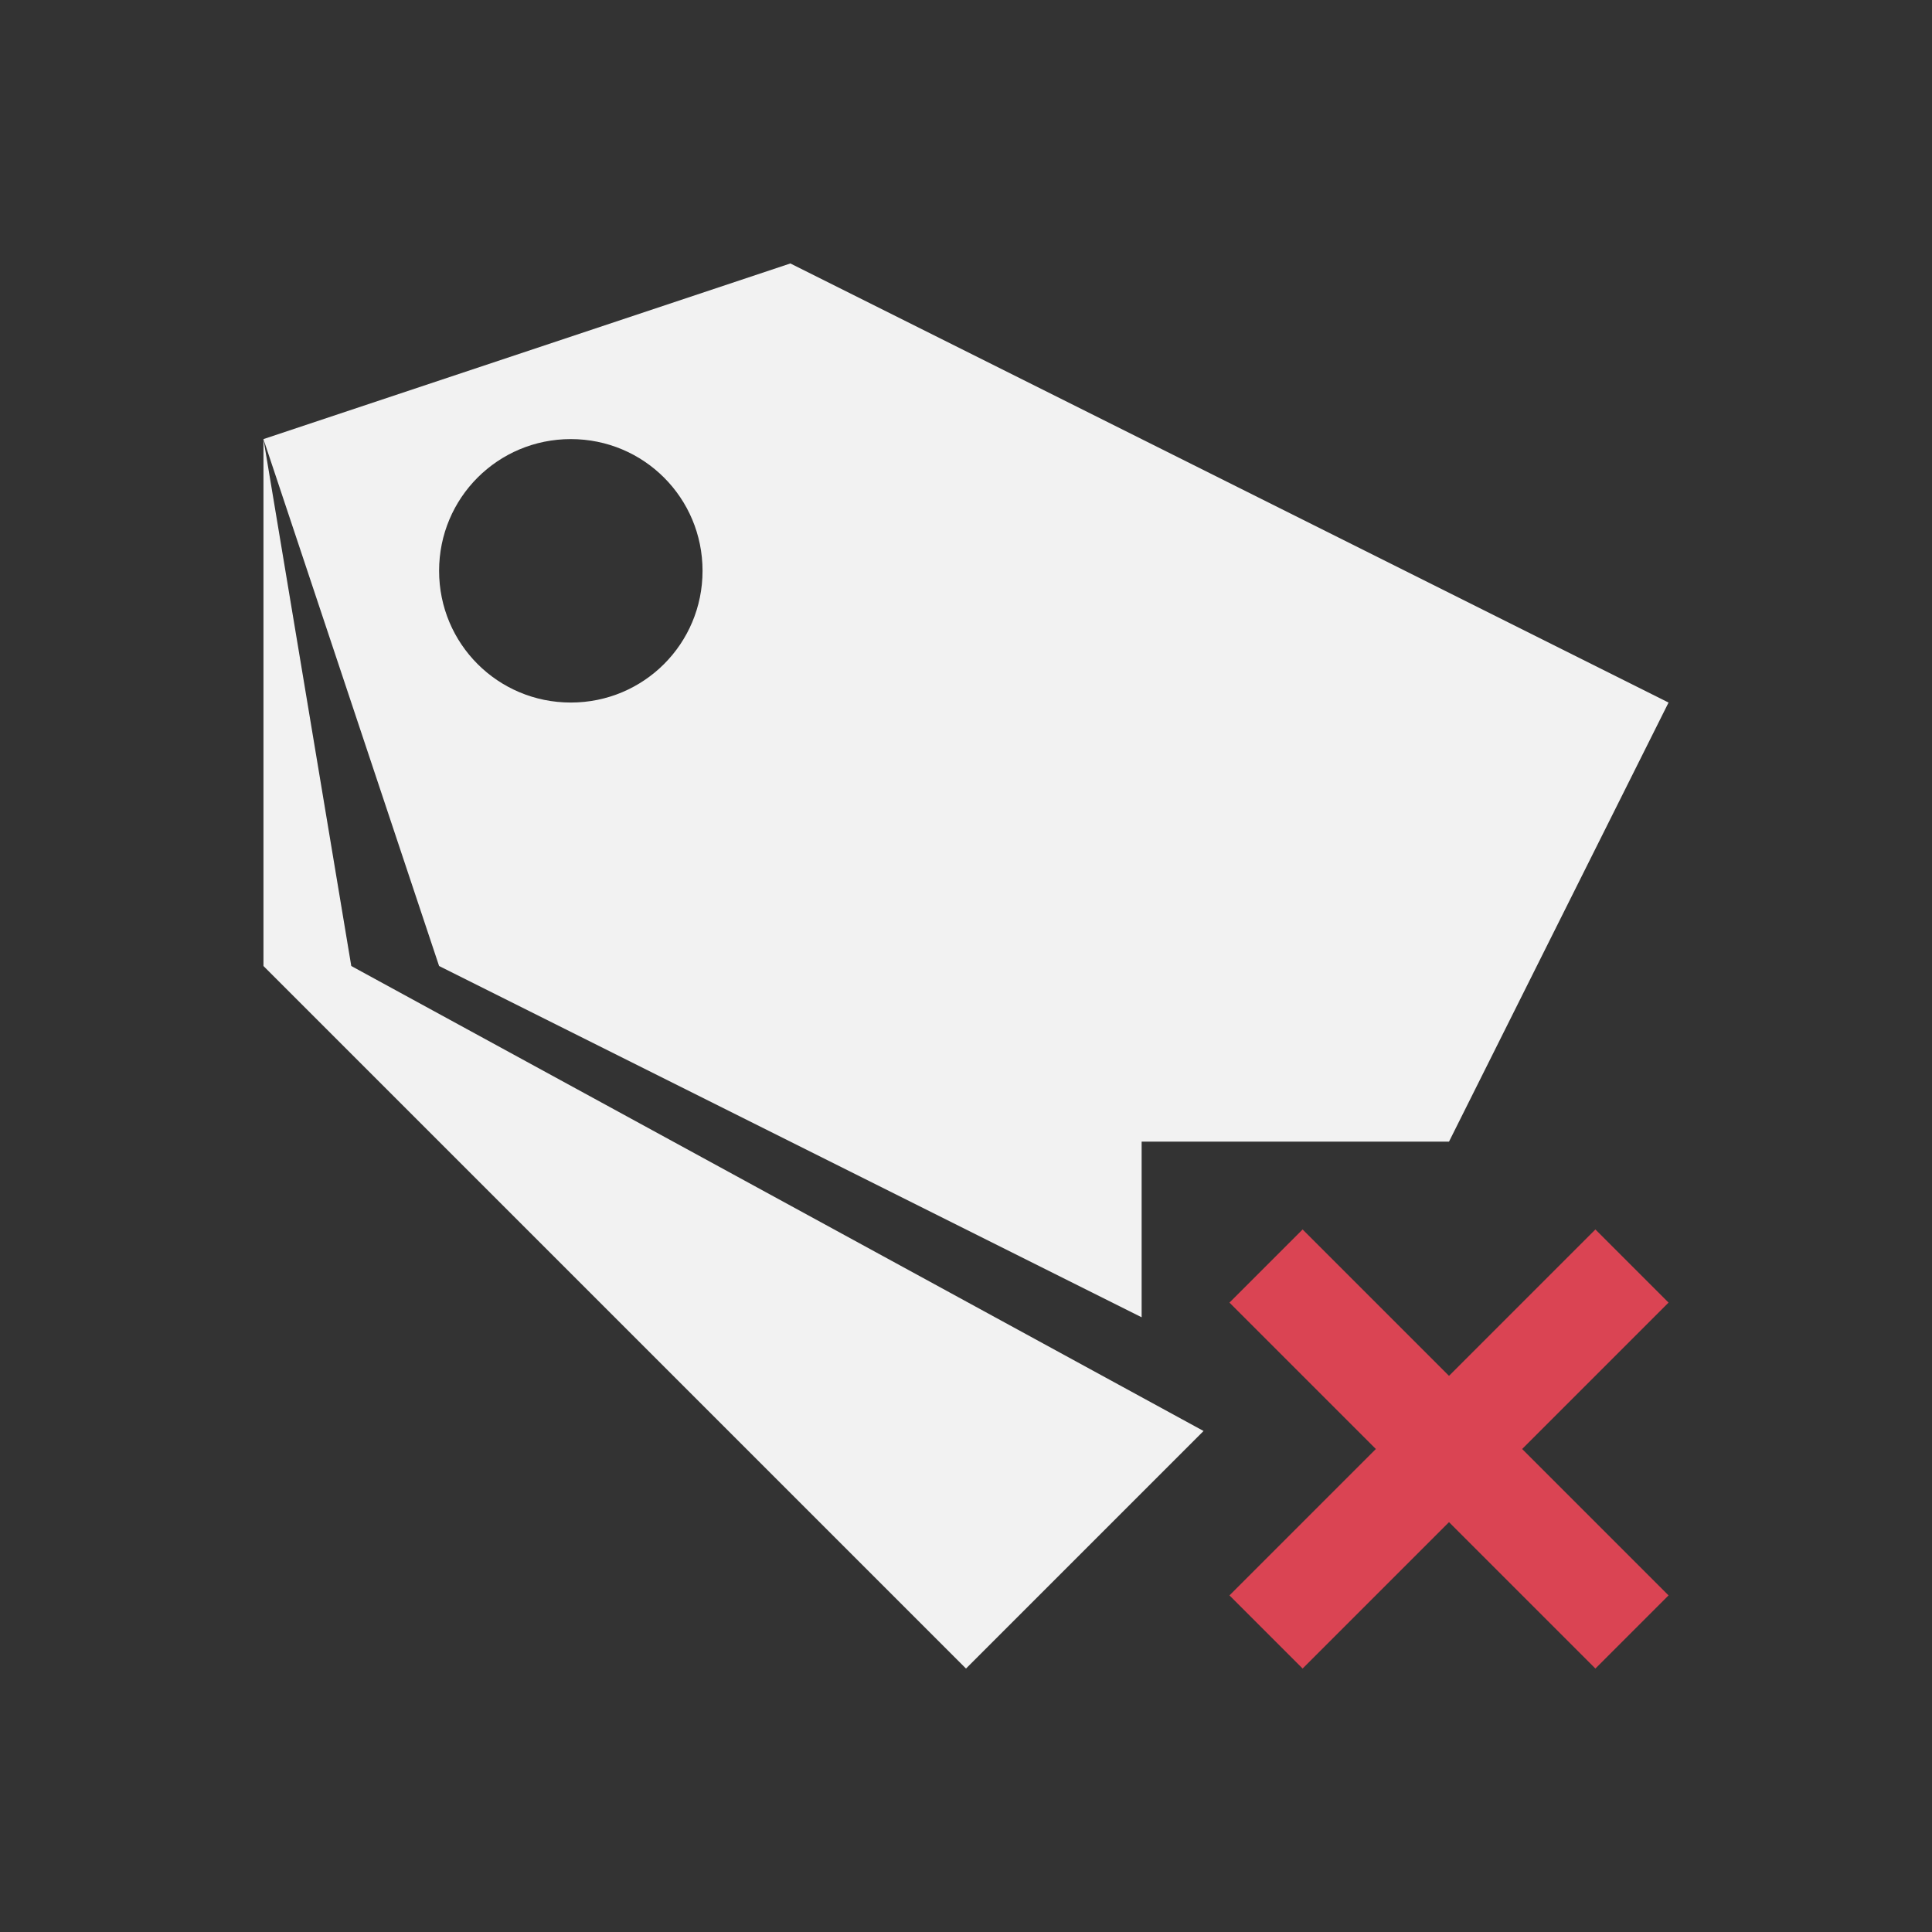 <?xml version="1.0" encoding="UTF-8" standalone="no"?>
<svg xmlns="http://www.w3.org/2000/svg" width="22" height="22" version="1.1">
 <rect width="100%" height="100%" fill="#333333" stroke="none"/>
 <g transform="translate(-326,-534.362)">
  <g transform="translate(-225.286,-73.286)">
   <path d="m 565.286,622.481 1.667,1.667 -1.667,1.667 0.833,0.833 1.667,-1.667 1.667,1.667 0.833,-0.833 -1.667,-1.667 1.667,-1.667 -0.833,-0.833 -1.667,1.667 -1.667,-1.667 -0.833,0.833 z" style="fill:#da4453;fill-opacity:1;"/>
   <path transform="translate(550.286,606.648)" d="m 10,4 -6,2 2,6 8,4 0,-0.125 0,-1.875 1,0 2.5,0 L 20,9 10,4 Z m -6,2 0,6 8,8 2.705,-2.705 L 5,12 4,6 Z M 7.5,6 C 8.331,6 9,6.669 9,7.5 9,8.331 8.331,9 7.5,9 6.669,9 6,8.331 6,7.5 6,6.669 6.669,6 7.5,6 Z" style="fill:#f2f2f2;fill-rule:evenodd;"/>
  </g>
 </g>
</svg>
